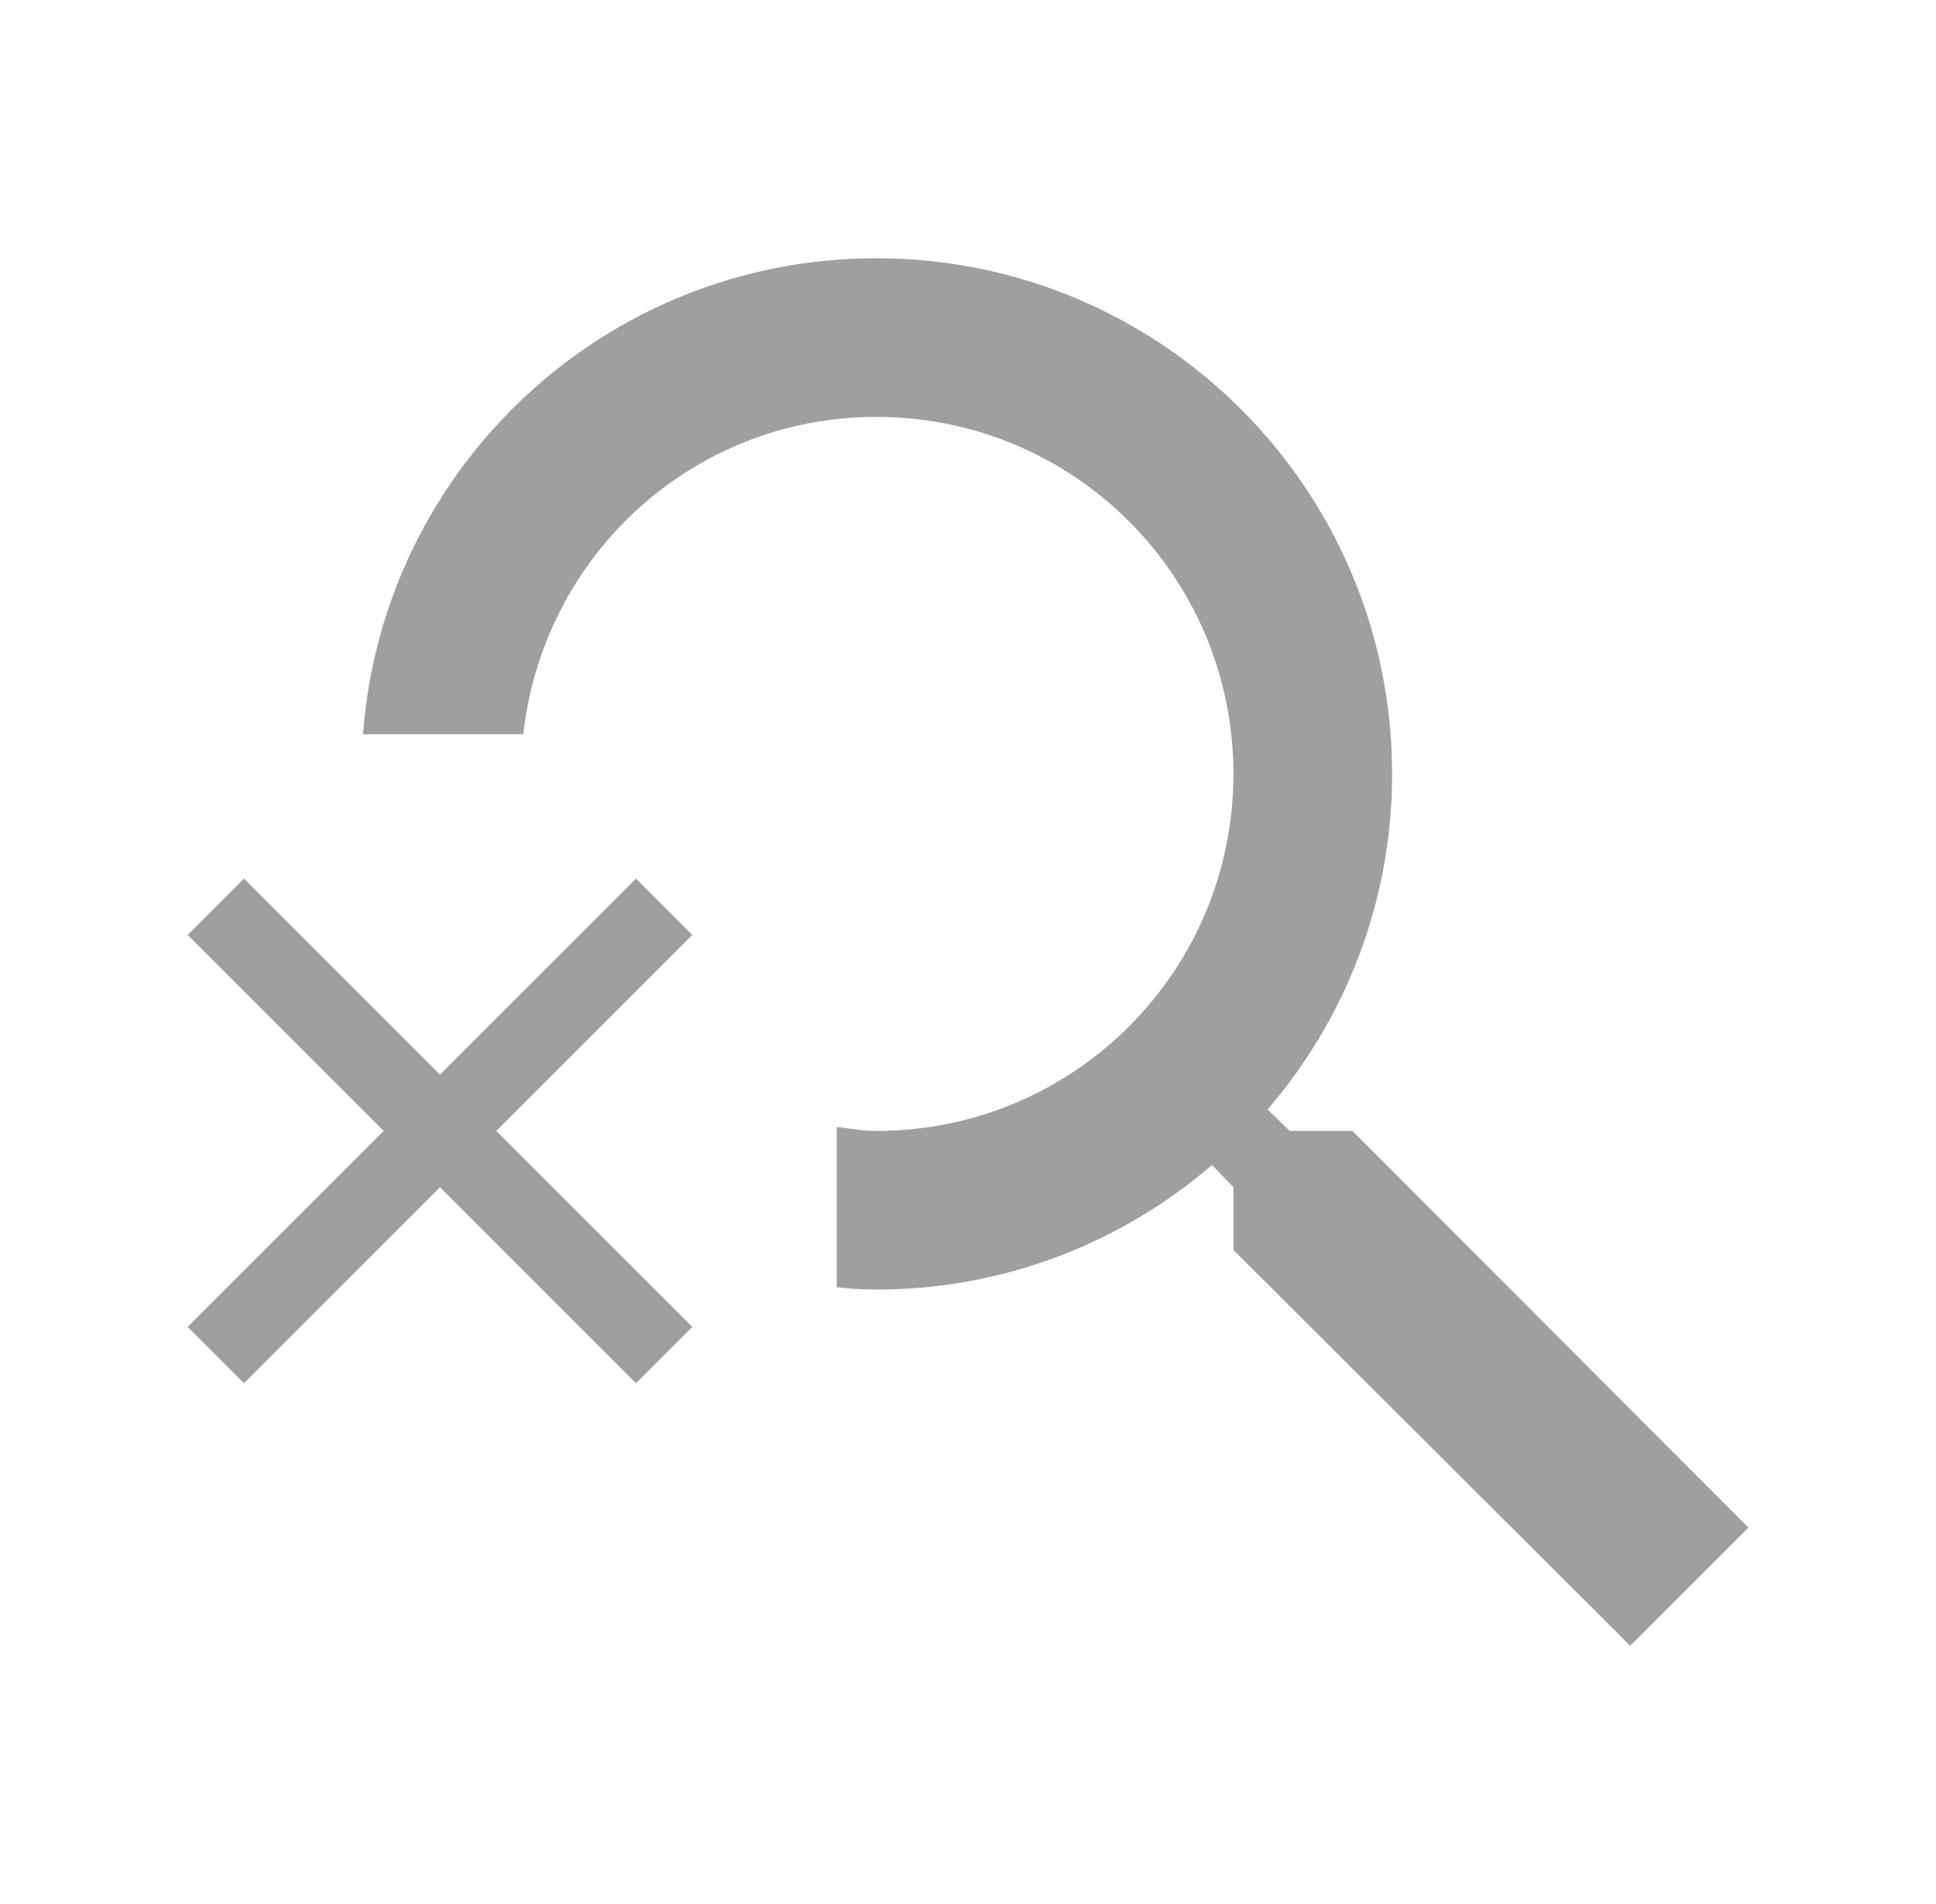 <svg width="61" height="60" viewBox="0 0 61 60" fill="none" xmlns="http://www.w3.org/2000/svg">
<g id="search_off">
<g id="Vector">
<path d="M42.613 35.638H40.638L39.938 34.963C42.388 32.113 43.863 28.413 43.863 24.388C43.863 15.413 36.588 8.138 27.613 8.138C19.063 8.138 12.063 14.738 11.438 23.138H16.488C17.113 17.513 21.813 13.138 27.613 13.138C33.838 13.138 38.863 18.163 38.863 24.388C38.863 30.613 33.838 35.638 27.613 35.638C27.188 35.638 26.788 35.563 26.363 35.513V40.563C26.788 40.613 27.188 40.638 27.613 40.638C31.638 40.638 35.338 39.163 38.188 36.713L38.863 37.413V39.388L51.363 51.863L55.088 48.138L42.613 35.638Z" fill="#9F9F9F"/>
<path d="M20.038 27.688L13.863 33.863L7.688 27.688L5.913 29.463L12.088 35.638L5.913 41.813L7.688 43.588L13.863 37.413L20.038 43.588L21.813 41.813L15.638 35.638L21.813 29.463L20.038 27.688Z" fill="#9F9F9F"/>
</g>
</g>
</svg>
